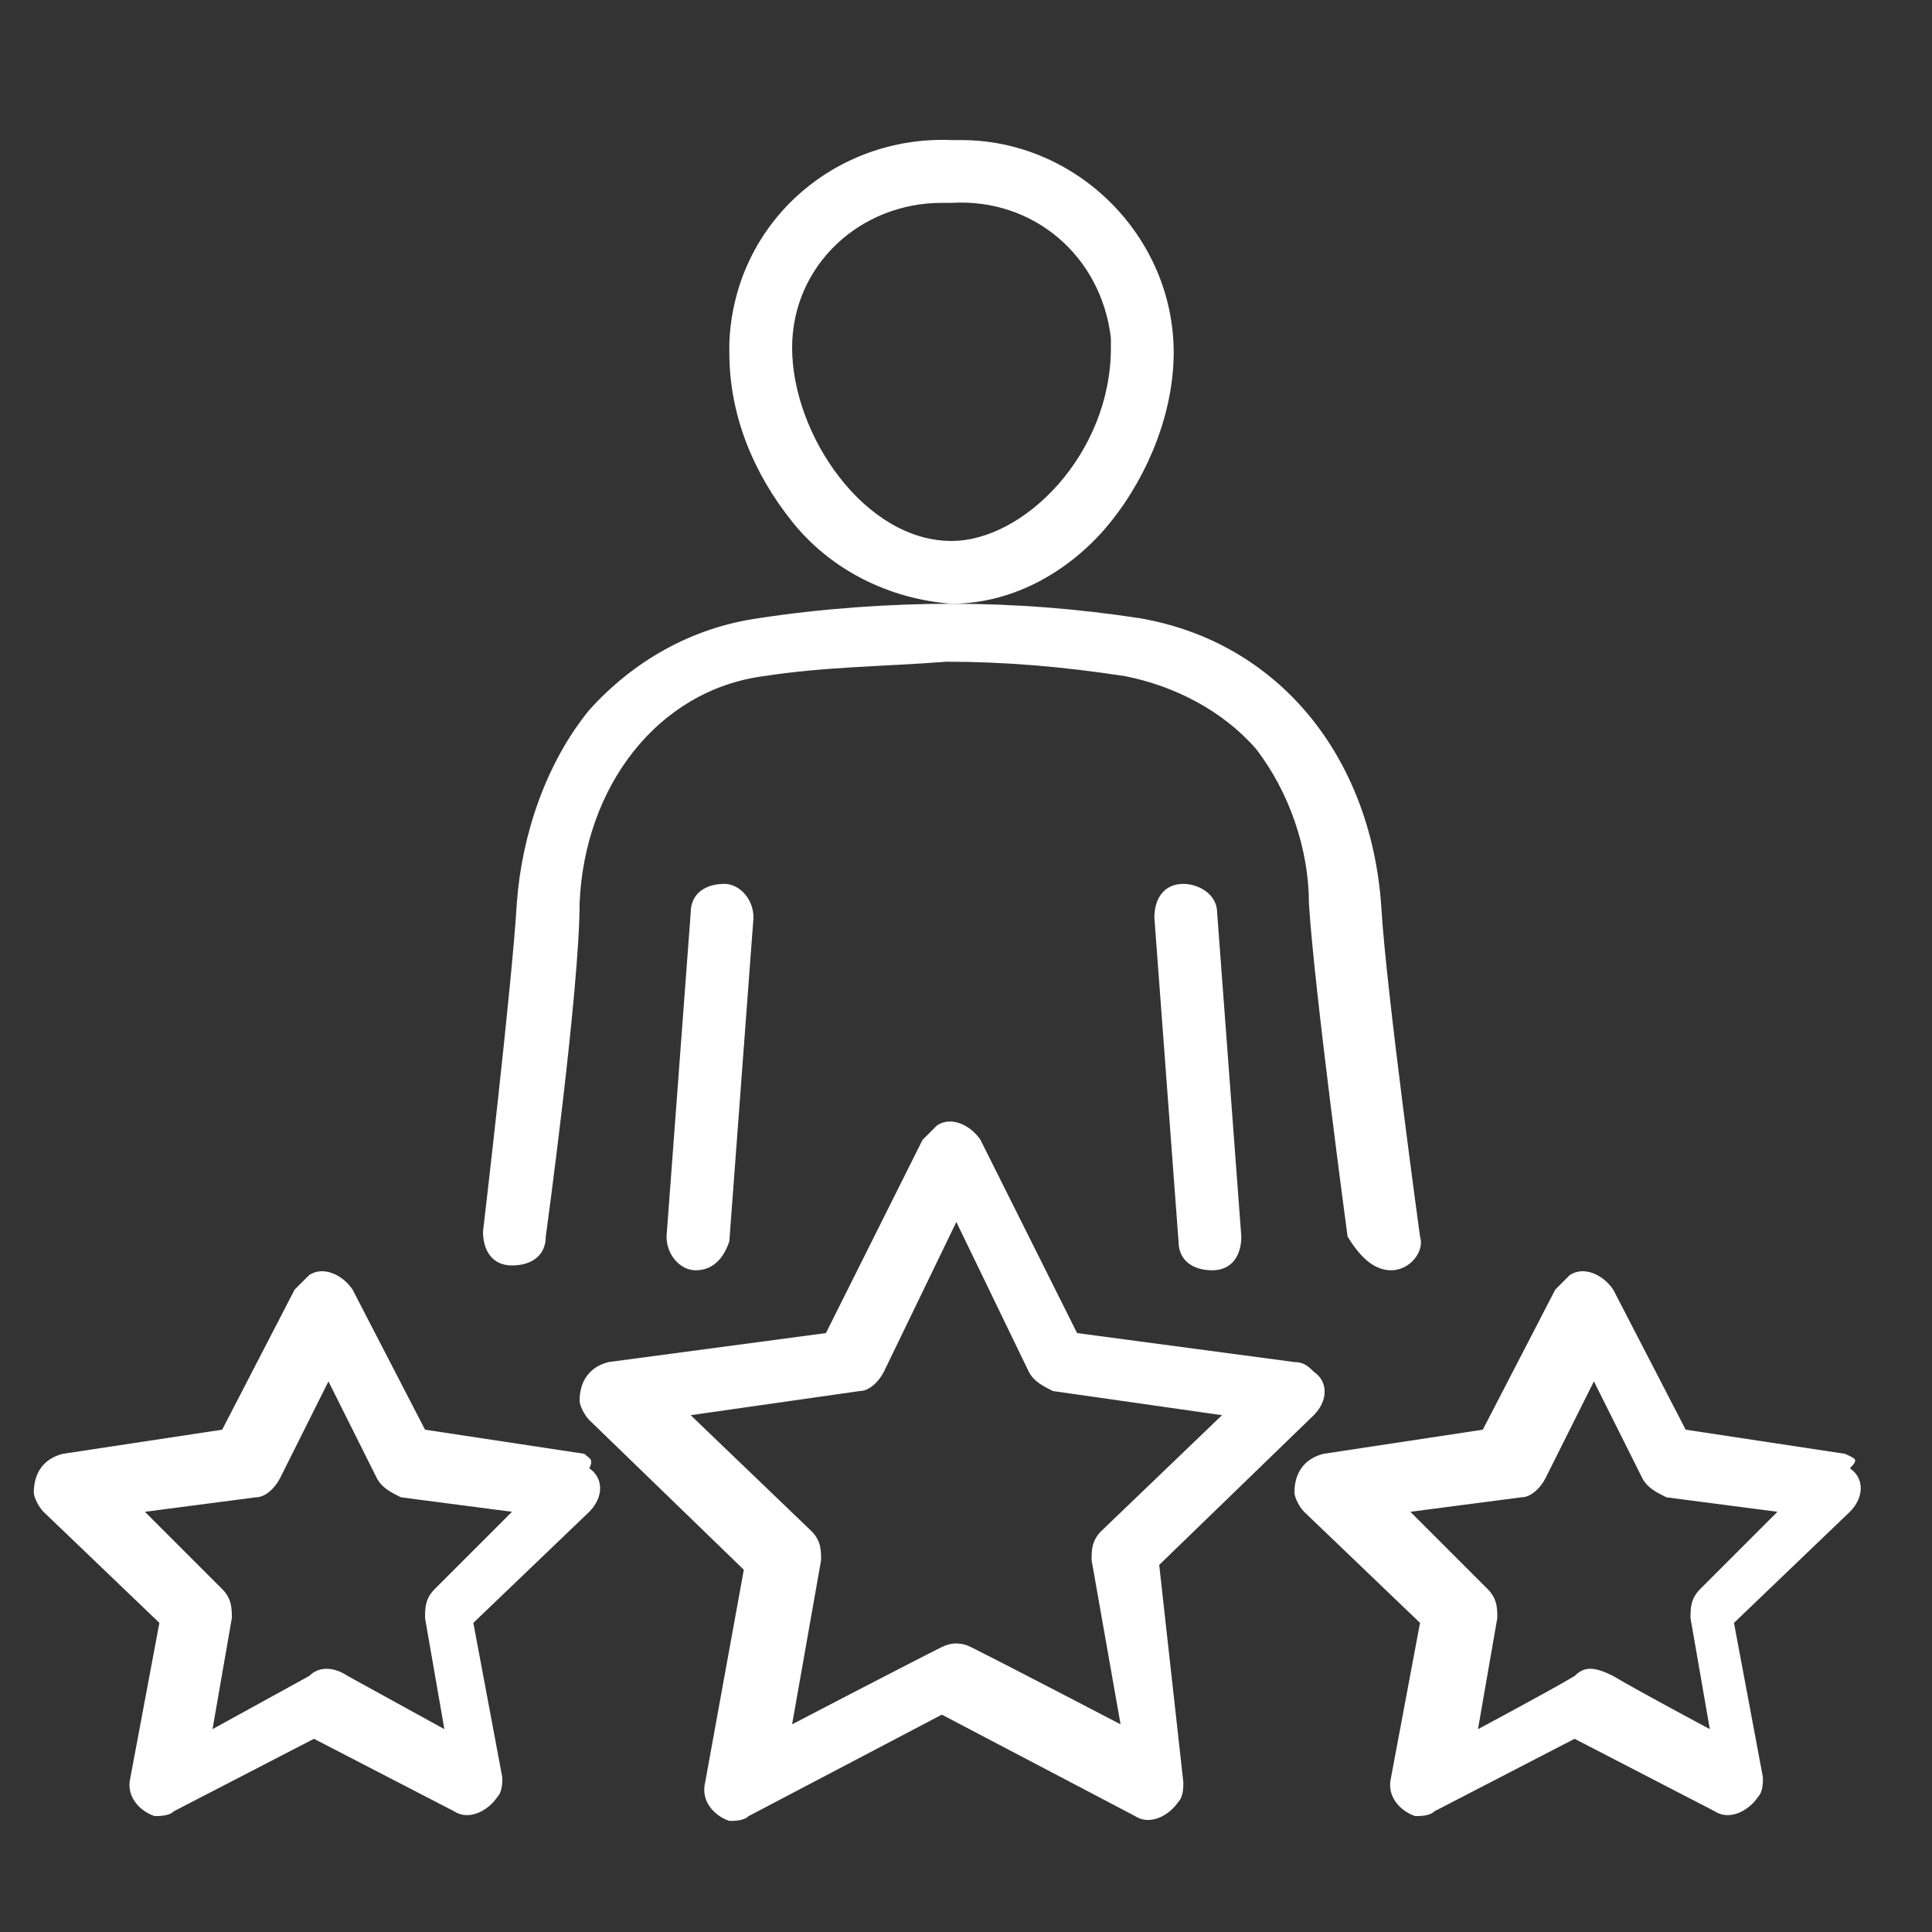 <?xml version="1.0" encoding="utf-8"?>
<!-- Generator: Adobe Illustrator 18.1.1, SVG Export Plug-In . SVG Version: 6.00 Build 0)  -->
<svg version="1.1" id="Layer_1" xmlns="http://www.w3.org/2000/svg" xmlns:xlink="http://www.w3.org/1999/xlink" x="0px" y="0px"
	 viewBox="-285 377 40 40" enable-background="new -285 377 40 40" xml:space="preserve">
<rect x="-285" y="377" width="40" height="40" fill="#333333" stroke="none"/>
<title>Experienced Personnel</title>
<g id="Experienced_Personnel">
	<path fill="#FFFFFF" d="M-265.3,389.5c1.3,0,2.5-0.7,3.3-1.7c0.8-1,1.3-2.3,1.3-3.5c0-2.4-2-4.4-4.4-4.4c-0.1,0-0.1,0-0.2,0
		c-2.4-0.1-4.5,1.7-4.6,4.2c0,0.1,0,0.1,0,0.2c0,1.3,0.5,2.5,1.3,3.5C-267.8,388.8-266.6,389.4-265.3,389.5z M-265.3,381.2
		c1.7-0.1,3.1,1.1,3.3,2.8c0,0.1,0,0.1,0,0.2c0,2.2-1.8,4-3.3,4c-1.8,0-3.3-2.2-3.3-4c0-1.7,1.4-3,3.1-3
		C-265.4,381.2-265.3,381.2-265.3,381.2z"/>
	<path fill="#FFFFFF" d="M-270.7,395.9l-0.5,6.7c0,0.4,0.3,0.7,0.6,0.7h0c0.4,0,0.6-0.3,0.7-0.6l0.5-6.7c0-0.4-0.3-0.7-0.6-0.7
		C-270.4,395.3-270.7,395.5-270.7,395.9L-270.7,395.9L-270.7,395.9z"/>
	<path fill="#FFFFFF" d="M-256.2,403.3c0.4,0,0.7-0.4,0.6-0.7c0,0-0.7-5.1-0.8-6.8c-0.2-3.1-2.1-5.5-5-6c-1.3-0.2-2.6-0.3-3.9-0.3
		c-1.3,0-2.7,0.1-4,0.3c-1.4,0.2-2.6,0.9-3.5,1.9c-0.9,1.1-1.4,2.6-1.5,4c-0.1,1.7-0.7,6.8-0.7,6.8c0,0.4,0.2,0.7,0.6,0.7
		c0.4,0,0.7-0.2,0.7-0.6c0,0,0,0,0,0l0,0c0,0,0.7-5.1,0.7-6.9c0.1-2.4,1.6-4.4,3.8-4.7c1.3-0.2,2.5-0.2,3.8-0.3
		c1.2,0,2.4,0.1,3.7,0.3c1,0.2,2,0.7,2.7,1.5c0.7,0.9,1.1,2.1,1.1,3.2c0.1,1.7,0.8,6.9,0.8,6.9
		C-256.8,403.1-256.5,403.3-256.2,403.3z"/>
	<path fill="#FFFFFF" d="M-260.5,395.3c-0.4,0-0.6,0.3-0.6,0.7l0,0l0.5,6.7c0,0.4,0.3,0.6,0.7,0.6h0c0.4,0,0.6-0.3,0.6-0.7l-0.5-6.7
		C-259.8,395.5-260.2,395.3-260.5,395.3C-260.5,395.3-260.5,395.3-260.5,395.3L-260.5,395.3L-260.5,395.3z"/>
	<path fill="#FFFFFF" d="M-261,409.4l3.2-3.1c0.3-0.3,0.3-0.7,0-0.9c-0.1-0.1-0.2-0.2-0.4-0.2l-4.5-0.6l-2-4
		c-0.2-0.3-0.6-0.5-0.9-0.3c-0.1,0.1-0.2,0.2-0.3,0.3l-2,4l-4.5,0.6c-0.4,0.1-0.6,0.4-0.6,0.8c0,0.1,0.1,0.3,0.2,0.4l3.2,3.1
		l-0.8,4.4c-0.1,0.4,0.2,0.7,0.5,0.8c0.1,0,0.3,0,0.4-0.1l4-2.1l4,2.1c0.3,0.2,0.7,0,0.9-0.3c0.1-0.1,0.1-0.3,0.1-0.4L-261,409.4z
		 M-265.5,411.1c-0.8,0.4-3.1,1.6-3.1,1.6l0.6-3.4c0-0.2,0-0.4-0.2-0.6l-2.5-2.4l3.5-0.5c0.2,0,0.4-0.2,0.5-0.4l1.5-3.1l1.5,3.1
		c0.1,0.2,0.3,0.3,0.5,0.4l3.5,0.5l-2.5,2.4c-0.2,0.2-0.2,0.4-0.2,0.6l0.6,3.4c0,0-2.3-1.2-3.1-1.6
		C-265.1,411-265.3,411-265.5,411.1L-265.5,411.1z"/>
	<path fill="#FFFFFF" d="M-246.8,407.1l-3.3-0.5l-1.5-2.9c-0.2-0.3-0.6-0.5-0.9-0.3c-0.1,0.1-0.2,0.2-0.3,0.3l-1.5,2.9l-3.3,0.5
		c-0.4,0.1-0.6,0.4-0.6,0.8c0,0.1,0.1,0.3,0.2,0.4l2.4,2.3l-0.6,3.2c-0.1,0.4,0.2,0.7,0.5,0.8c0.1,0,0.3,0,0.4-0.1l2.9-1.5l2.9,1.5
		c0.3,0.2,0.7,0,0.9-0.3c0.1-0.1,0.1-0.3,0.1-0.4l-0.6-3.2l2.4-2.3c0.3-0.3,0.3-0.7,0-0.9C-246.5,407.2-246.6,407.2-246.8,407.1
		L-246.8,407.1z M-252.4,411.7c-0.5,0.3-2,1.1-2,1.1l0.4-2.3c0-0.2,0-0.4-0.2-0.6l-1.6-1.6l2.3-0.3c0.2,0,0.4-0.2,0.5-0.4l1-2l1,2
		c0.1,0.2,0.3,0.3,0.5,0.4l2.3,0.3l-1.6,1.6c-0.2,0.2-0.2,0.4-0.2,0.6l0.4,2.3c0,0-1.5-0.8-2-1.1
		C-252,411.5-252.2,411.5-252.4,411.7L-252.4,411.7z"/>
	<path fill="#FFFFFF" d="M-272.9,407.1l-3.3-0.5l-1.5-2.9c-0.2-0.3-0.6-0.5-0.9-0.3c-0.1,0.1-0.2,0.2-0.3,0.3l-1.5,2.9l-3.3,0.5
		c-0.4,0.1-0.6,0.4-0.6,0.8c0,0.1,0.1,0.3,0.2,0.4l2.4,2.3l-0.6,3.2c-0.1,0.4,0.2,0.7,0.5,0.8c0.1,0,0.3,0,0.4-0.1l2.9-1.5l2.9,1.5
		c0.3,0.2,0.7,0,0.9-0.3c0.1-0.1,0.1-0.3,0.1-0.4l-0.6-3.2l2.4-2.3c0.3-0.3,0.3-0.7,0-0.9C-272.7,407.2-272.8,407.2-272.9,407.1
		L-272.9,407.1z M-278.6,411.7l-2,1.1l0.4-2.3c0-0.2,0-0.4-0.2-0.6l-1.6-1.6l2.3-0.3c0.2,0,0.4-0.2,0.5-0.4l1-2l1,2
		c0.1,0.2,0.3,0.3,0.5,0.4l2.3,0.3l-1.6,1.6c-0.2,0.2-0.2,0.4-0.2,0.6l0.4,2.3l-2-1.1C-278.1,411.5-278.4,411.5-278.6,411.7
		L-278.6,411.7z"/>
</g>
</svg>
